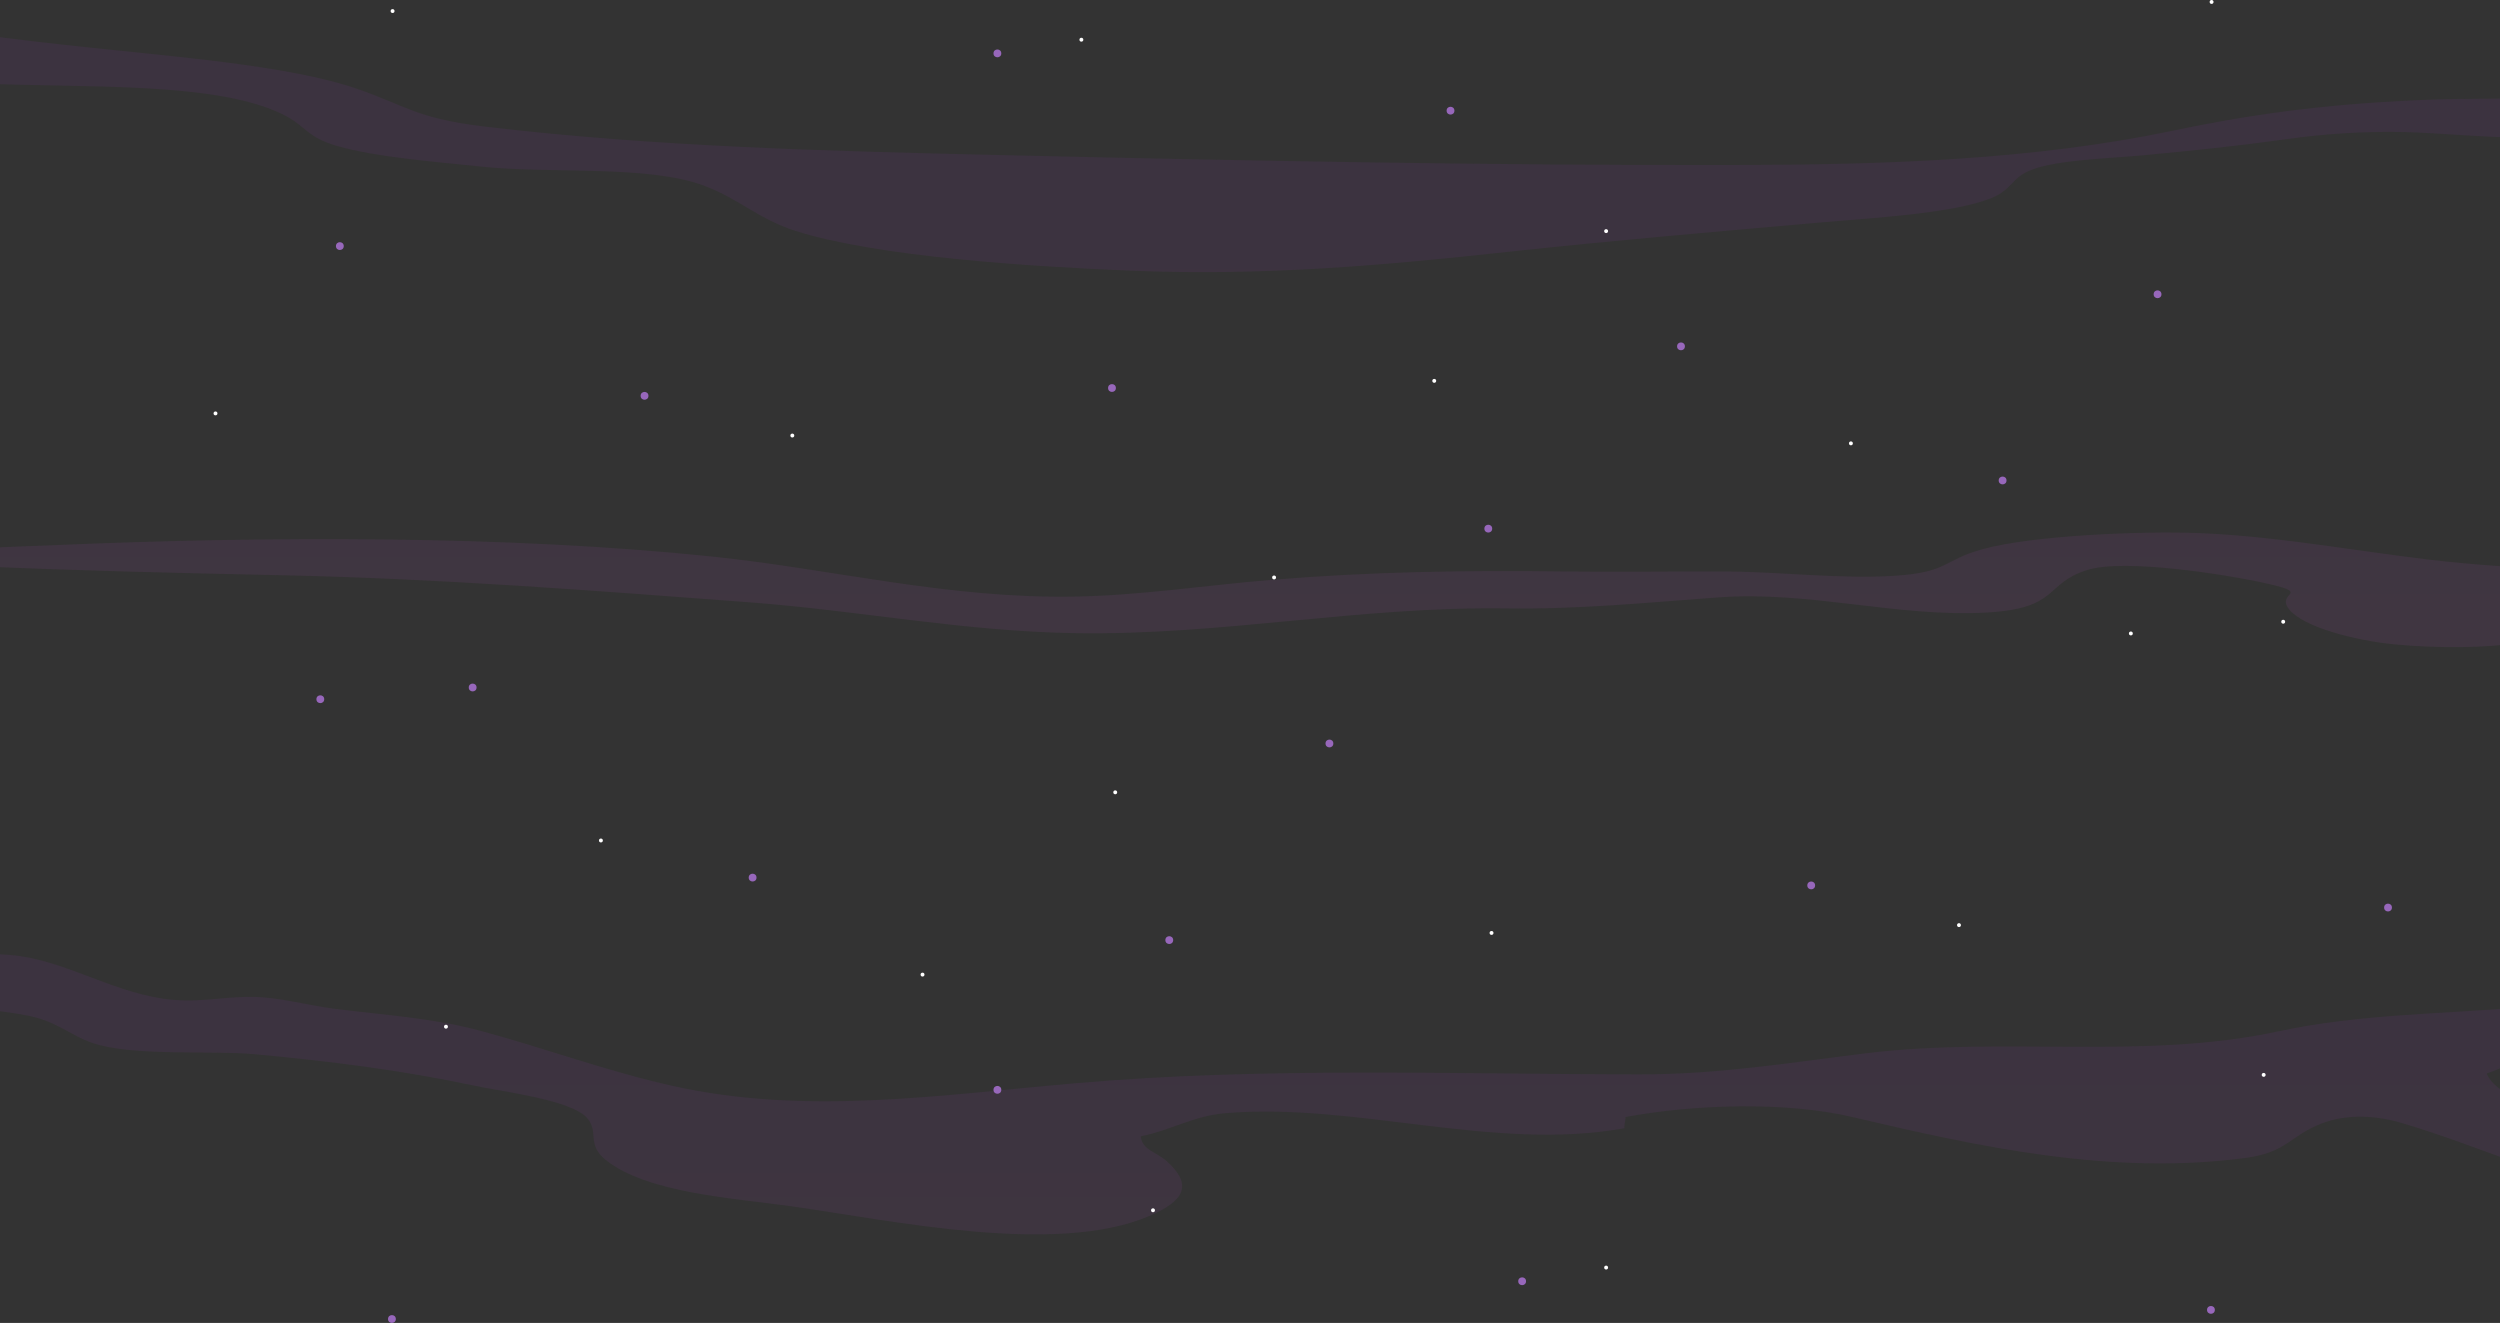 <svg width="1920" height="1016" viewBox="0 0 1920 1016" fill="none" xmlns="http://www.w3.org/2000/svg">
<rect x="0" y="0" width="1920" height="1016" fill="#333333" stroke="none"/>
<g opacity="0.1">
<path d="M1939 75.178C1913.84 76.113 1886.96 75.742 1871.77 76.306C1794.8 79.126 1737.84 85.922 1669.89 100.154C1561.94 122.769 1450.26 126.524 1329.9 126.731C1143.51 127.058 957.017 123.467 770.968 119.148C636.119 116.032 502.41 112.723 372.209 97.186C319.38 90.894 311.683 81.04 273.819 68.041C222.588 50.441 134.055 43.54 70.569 36.699C40.135 33.435 10.101 30.125 -19 26V63.975C64.218 67.833 168.989 62.016 219.938 89.291C235.066 97.379 235.999 105.481 258.779 112.085C288.798 120.795 333.916 124.179 369.071 127.918C423.84 133.75 498.399 126.345 541.636 142.966C567.732 152.983 583.082 168.49 610.97 177.349C673.939 197.323 790.877 204.654 867.582 207.845C969.807 212.104 1061.06 203.986 1159.01 193.332C1238.16 184.725 1317.16 178.047 1397.16 170.953C1436.48 167.451 1499.74 164.187 1529.61 152.048C1545.7 145.503 1544.71 136.065 1561.13 130.085C1581.41 122.665 1620.19 121.671 1645.32 119.326C1683.54 115.75 1718.34 112.144 1755.14 107.009C1785.07 102.686 1815.29 100.815 1845.52 101.415C1874.34 102.083 1907.69 105.674 1939 105.763V75.178Z" fill="url(#paint0_linear_1949_4715)"/>
<path d="M1939 846.271C1925.25 841.018 1913.54 833.633 1909.78 824.444C1920.81 820.833 1928.18 816.024 1939 812.309V773.42C1874.46 778.954 1812.49 778.57 1749.18 792.184C1646.76 814.218 1538.79 796.002 1433.54 808.861C1373.5 816.26 1319.46 825.272 1257.73 825.139C1113.81 824.917 970.569 819.457 827.269 831.798C722.81 840.781 619.565 857.044 516.424 833.929C465.948 822.624 418.729 805.103 369.32 791.74C332.314 781.722 294.924 779.591 256.246 774.633C235.716 772.014 214.46 765.754 193.589 765.607C168.81 765.399 151.314 770.875 124.818 766.894C83.372 760.664 47.728 736.587 7.525 733.391C-1.045 732.696 -9.926 732.266 -19 732V774.915C-5.263 775.745 8.404 777.48 21.913 780.109C43.776 784.548 53.679 794.907 70.509 800.826C101.194 811.584 162.282 806.553 195.261 809.601C252.797 814.929 309.504 822.032 365.205 834.003C385.217 838.31 439.319 844.673 451.176 858.938C460.057 869.563 450.273 878.768 465.282 890.887C496.811 916.34 565.019 920.38 607.635 926.403C685.02 937.353 810.424 964.33 881.948 934.186C910.768 922.037 915.742 909.548 896.055 891.79C888.313 884.805 877.197 883.266 876.072 872.715C898.586 868.276 916.348 857.103 940.772 854.957C1040.55 846.389 1147.37 884.642 1247.59 866.47C1247.12 864.177 1248.61 860.374 1248.32 857.887C1300.51 848.165 1370.75 845.738 1422.63 857.887C1519.09 880.588 1621.55 903.066 1724.59 889.289C1756.58 885.012 1758.72 872.271 1782.56 863.008C1802.98 855.061 1825.48 856.763 1845.18 862.652C1877.16 872.212 1907.84 884.139 1938.91 895.297L1939 846.271Z" fill="url(#paint1_linear_1949_4715)"/>
<path d="M1939 435.915C1922.72 435.076 1906.32 433.928 1889.78 432.382C1823.96 426.186 1755.65 412.011 1688.85 409.42C1644.19 407.683 1559.67 411.231 1521.9 421.961C1491.4 430.616 1496.48 439.433 1455.45 442.171C1414.12 444.923 1367.66 439.094 1325.92 438.918C1285.42 438.726 1244.92 439.404 1204.44 438.918C1125.34 437.917 1054.45 438.918 976.489 445.335C926.163 449.457 875.969 457.332 825.021 458.171C727.121 459.79 639.879 437.107 546.641 427.393C389.015 410.995 203.917 411.819 44.204 418.561C21.158 419.532 0.672 420.106 -19 421.313V434.796C59.051 438.329 137.649 440.095 215.966 441.773C338.2 444.393 455.757 453.549 575.919 462.616C659.906 468.96 739.584 484.887 825.776 486.27C938.715 488.051 1042.94 465.781 1155.9 467.253C1213.72 468.062 1263.75 462.837 1320.07 458.774C1390.04 453.74 1457.08 474.171 1525.45 470.447C1582.18 467.37 1569.62 448.176 1603.08 437.74C1631.62 428.835 1708.65 441.273 1735.01 446.866C1778.96 456.184 1747.43 454.226 1757.72 467.576C1768.64 481.81 1809.28 491.967 1838.75 494.852C1869.83 497.898 1912.76 498.134 1939 492.732V435.915Z" fill="url(#paint2_linear_1949_4715)"/>
</g>
<circle cx="261" cy="189" r="3" fill="#9767BB"/>
<circle cx="495" cy="304" r="3" fill="#9767BB"/>
<circle cx="363" cy="528" r="3" fill="#9767BB"/>
<circle cx="246" cy="537" r="3" fill="#9767BB"/>
<circle cx="578" cy="674" r="3" fill="#9767BB"/>
<circle cx="898" cy="722" r="3" fill="#9767BB"/>
<circle cx="766" cy="837" r="3" fill="#9767BB"/>
<circle cx="854" cy="298" r="3" fill="#9767BB"/>
<circle cx="766" cy="41" r="3" fill="#9767BB"/>
<circle cx="1114" cy="85" r="3" fill="#9767BB"/>
<circle cx="1291" cy="266" r="3" fill="#9767BB"/>
<circle cx="1143" cy="406" r="3" fill="#9767BB"/>
<circle cx="1021" cy="571" r="3" fill="#9767BB"/>
<circle cx="1169" cy="984" r="3" fill="#9767BB"/>
<circle cx="301" cy="1013" r="3" fill="#9767BB"/>
<circle cx="1657" cy="226" r="3" fill="#9767BB"/>
<circle cx="1538" cy="369" r="3" fill="#9767BB"/>
<circle cx="1834" cy="697" r="3" fill="#9767BB"/>
<circle cx="1698" cy="1006" r="3" fill="#9767BB"/>
<circle cx="1391" cy="680" r="3" fill="#9767BB"/>
<circle cx="1738.5" cy="825.5" r="1.5" transform="rotate(180 1738.5 825.5)" fill="white"/>
<circle cx="1504.5" cy="710.5" r="1.5" transform="rotate(180 1504.5 710.5)" fill="white"/>
<circle cx="1636.5" cy="486.5" r="1.5" transform="rotate(180 1636.5 486.5)" fill="white"/>
<circle cx="1753.5" cy="477.5" r="1.5" transform="rotate(180 1753.5 477.5)" fill="white"/>
<circle cx="1421.5" cy="340.5" r="1.5" transform="rotate(180 1421.5 340.5)" fill="white"/>
<circle cx="1101.5" cy="292.5" r="1.5" transform="rotate(180 1101.5 292.5)" fill="white"/>
<circle cx="1233.5" cy="177.5" r="1.5" transform="rotate(180 1233.5 177.5)" fill="white"/>
<circle cx="1145.5" cy="716.5" r="1.5" transform="rotate(180 1145.5 716.5)" fill="white"/>
<circle cx="1233.5" cy="973.5" r="1.5" transform="rotate(180 1233.5 973.5)" fill="white"/>
<circle cx="885.5" cy="929.5" r="1.5" transform="rotate(180 885.5 929.5)" fill="white"/>
<circle cx="708.5" cy="748.5" r="1.5" transform="rotate(180 708.5 748.5)" fill="white"/>
<circle cx="856.5" cy="608.5" r="1.5" transform="rotate(180 856.5 608.5)" fill="white"/>
<circle cx="978.5" cy="443.5" r="1.5" transform="rotate(180 978.5 443.5)" fill="white"/>
<circle cx="830.5" cy="30.5" r="1.5" transform="rotate(180 830.5 30.5)" fill="white"/>
<circle cx="1698.5" cy="1.5" r="1.5" transform="rotate(180 1698.5 1.5)" fill="white"/>
<circle cx="342.5" cy="788.5" r="1.5" transform="rotate(180 342.5 788.5)" fill="white"/>
<circle cx="461.5" cy="645.5" r="1.5" transform="rotate(180 461.5 645.5)" fill="white"/>
<circle cx="165.5" cy="317.5" r="1.5" transform="rotate(180 165.5 317.5)" fill="white"/>
<circle cx="301.5" cy="8.5" r="1.5" transform="rotate(180 301.5 8.5)" fill="white"/>
<circle cx="608.5" cy="334.5" r="1.5" transform="rotate(180 608.5 334.5)" fill="white"/>
<defs>
<linearGradient id="paint0_linear_1949_4715" x1="959.993" y1="1196.92" x2="959.993" y2="158.325" gradientUnits="userSpaceOnUse">
<stop stop-color="#FFFFE6"/>
<stop offset="0.04" stop-color="#FFF2E4"/>
<stop offset="0.19" stop-color="#FFBDDE"/>
<stop offset="0.31" stop-color="#FF9CDA"/>
<stop offset="0.37" stop-color="#FF90D8"/>
<stop offset="0.41" stop-color="#F789D5"/>
<stop offset="0.69" stop-color="#BE5AC3"/>
<stop offset="0.89" stop-color="#9B3DB7"/>
<stop offset="1" stop-color="#8E32B3"/>
</linearGradient>
<linearGradient id="paint1_linear_1949_4715" x1="960" y1="1801.67" x2="960" y2="765.977" gradientUnits="userSpaceOnUse">
<stop stop-color="#FFFFE6"/>
<stop offset="0.04" stop-color="#FFF2E4"/>
<stop offset="0.19" stop-color="#FFBDDE"/>
<stop offset="0.31" stop-color="#FF9CDA"/>
<stop offset="0.37" stop-color="#FF90D8"/>
<stop offset="0.41" stop-color="#F789D5"/>
<stop offset="0.69" stop-color="#BE5AC3"/>
<stop offset="0.89" stop-color="#9B3DB7"/>
<stop offset="1" stop-color="#8E32B3"/>
</linearGradient>
<linearGradient id="paint2_linear_1949_4715" x1="960.015" y1="1234.81" x2="960.015" y2="204.629" gradientUnits="userSpaceOnUse">
<stop stop-color="#FFFFE6"/>
<stop offset="0.04" stop-color="#FFF2E4"/>
<stop offset="0.19" stop-color="#FFBDDE"/>
<stop offset="0.31" stop-color="#FF9CDA"/>
<stop offset="0.37" stop-color="#FF90D8"/>
<stop offset="0.41" stop-color="#F789D5"/>
<stop offset="0.69" stop-color="#BE5AC3"/>
<stop offset="0.89" stop-color="#9B3DB7"/>
<stop offset="1" stop-color="#8E32B3"/>
</linearGradient>
</defs>
</svg>
